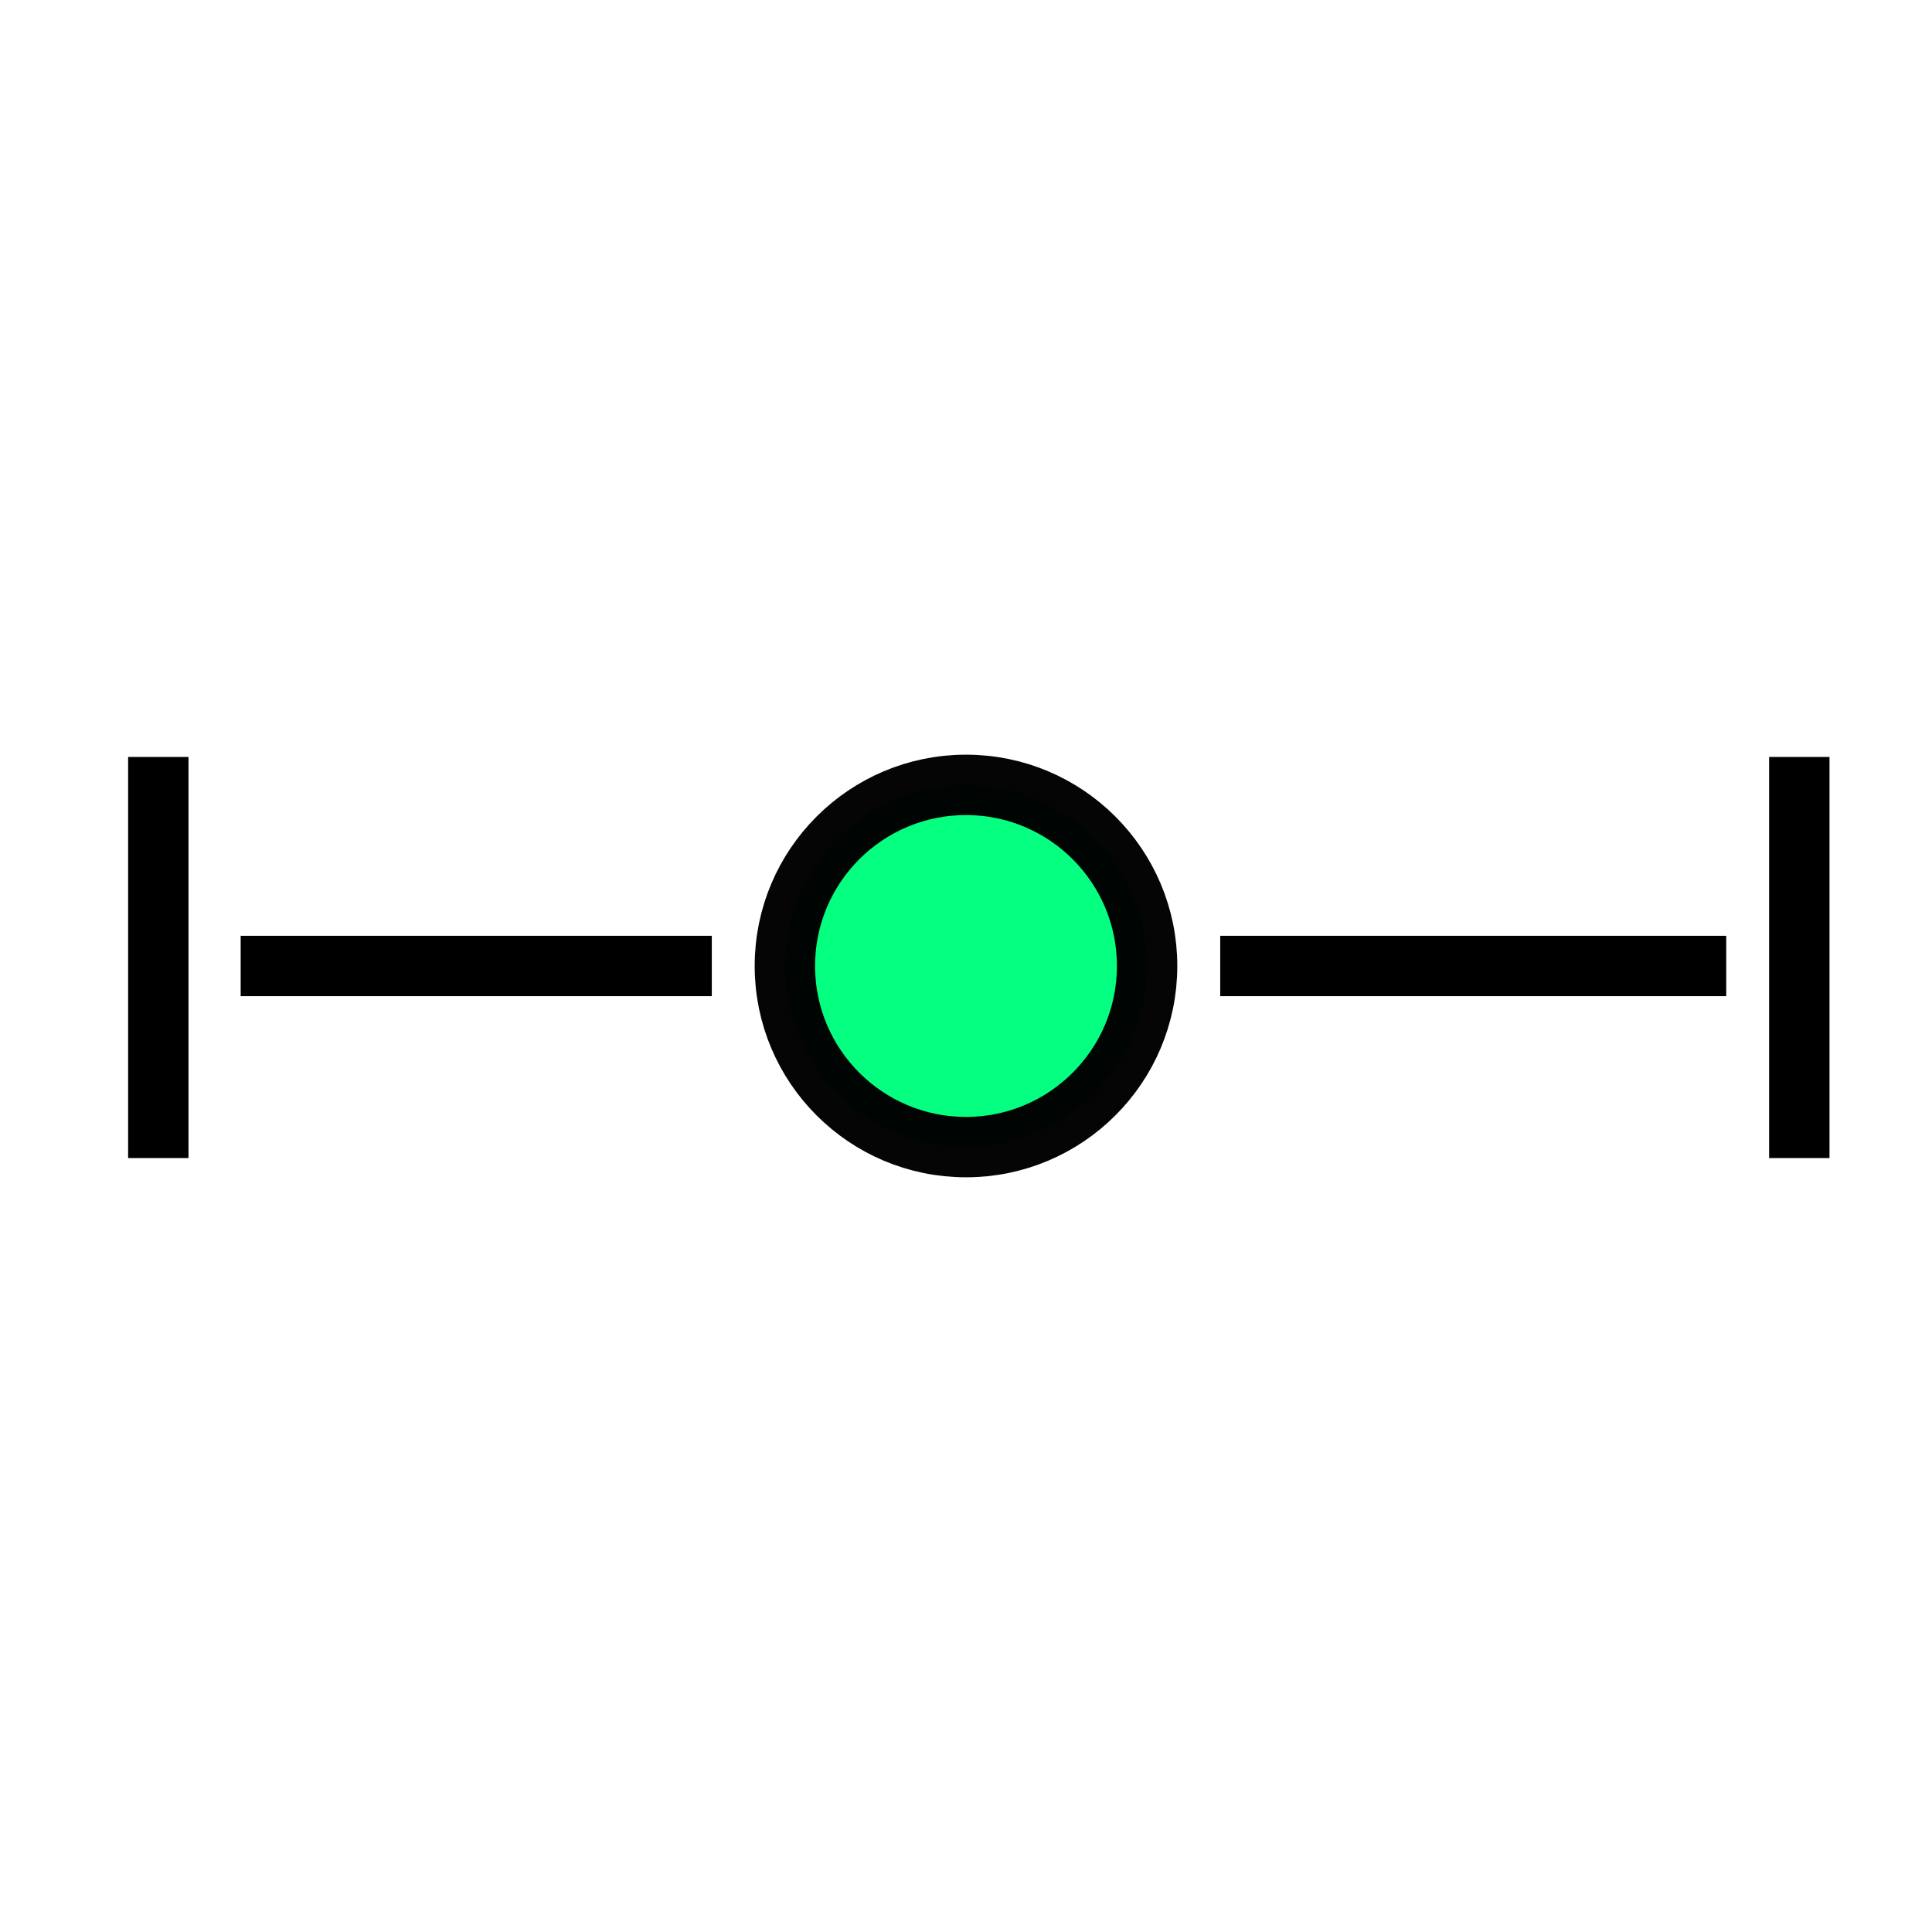 <svg height="256" viewBox="0 0 72.249 72.249" width="256" xmlns="http://www.w3.org/2000/svg"><g stroke="#000"><circle cx="36.124" cy="36.124" fill="#00ff7f" opacity=".98" r="6.773" stroke-dashoffset="6" stroke-linejoin="bevel" stroke-width="2.258"/><g fill="none" stroke-width="2.258"><path d="m67.287 43.307v-15"/><path d="m45.631 36.124h18.923"/><path d="m5.92 43.307v-15"/><path d="m9 36.124h17.618"/></g></g></svg>
